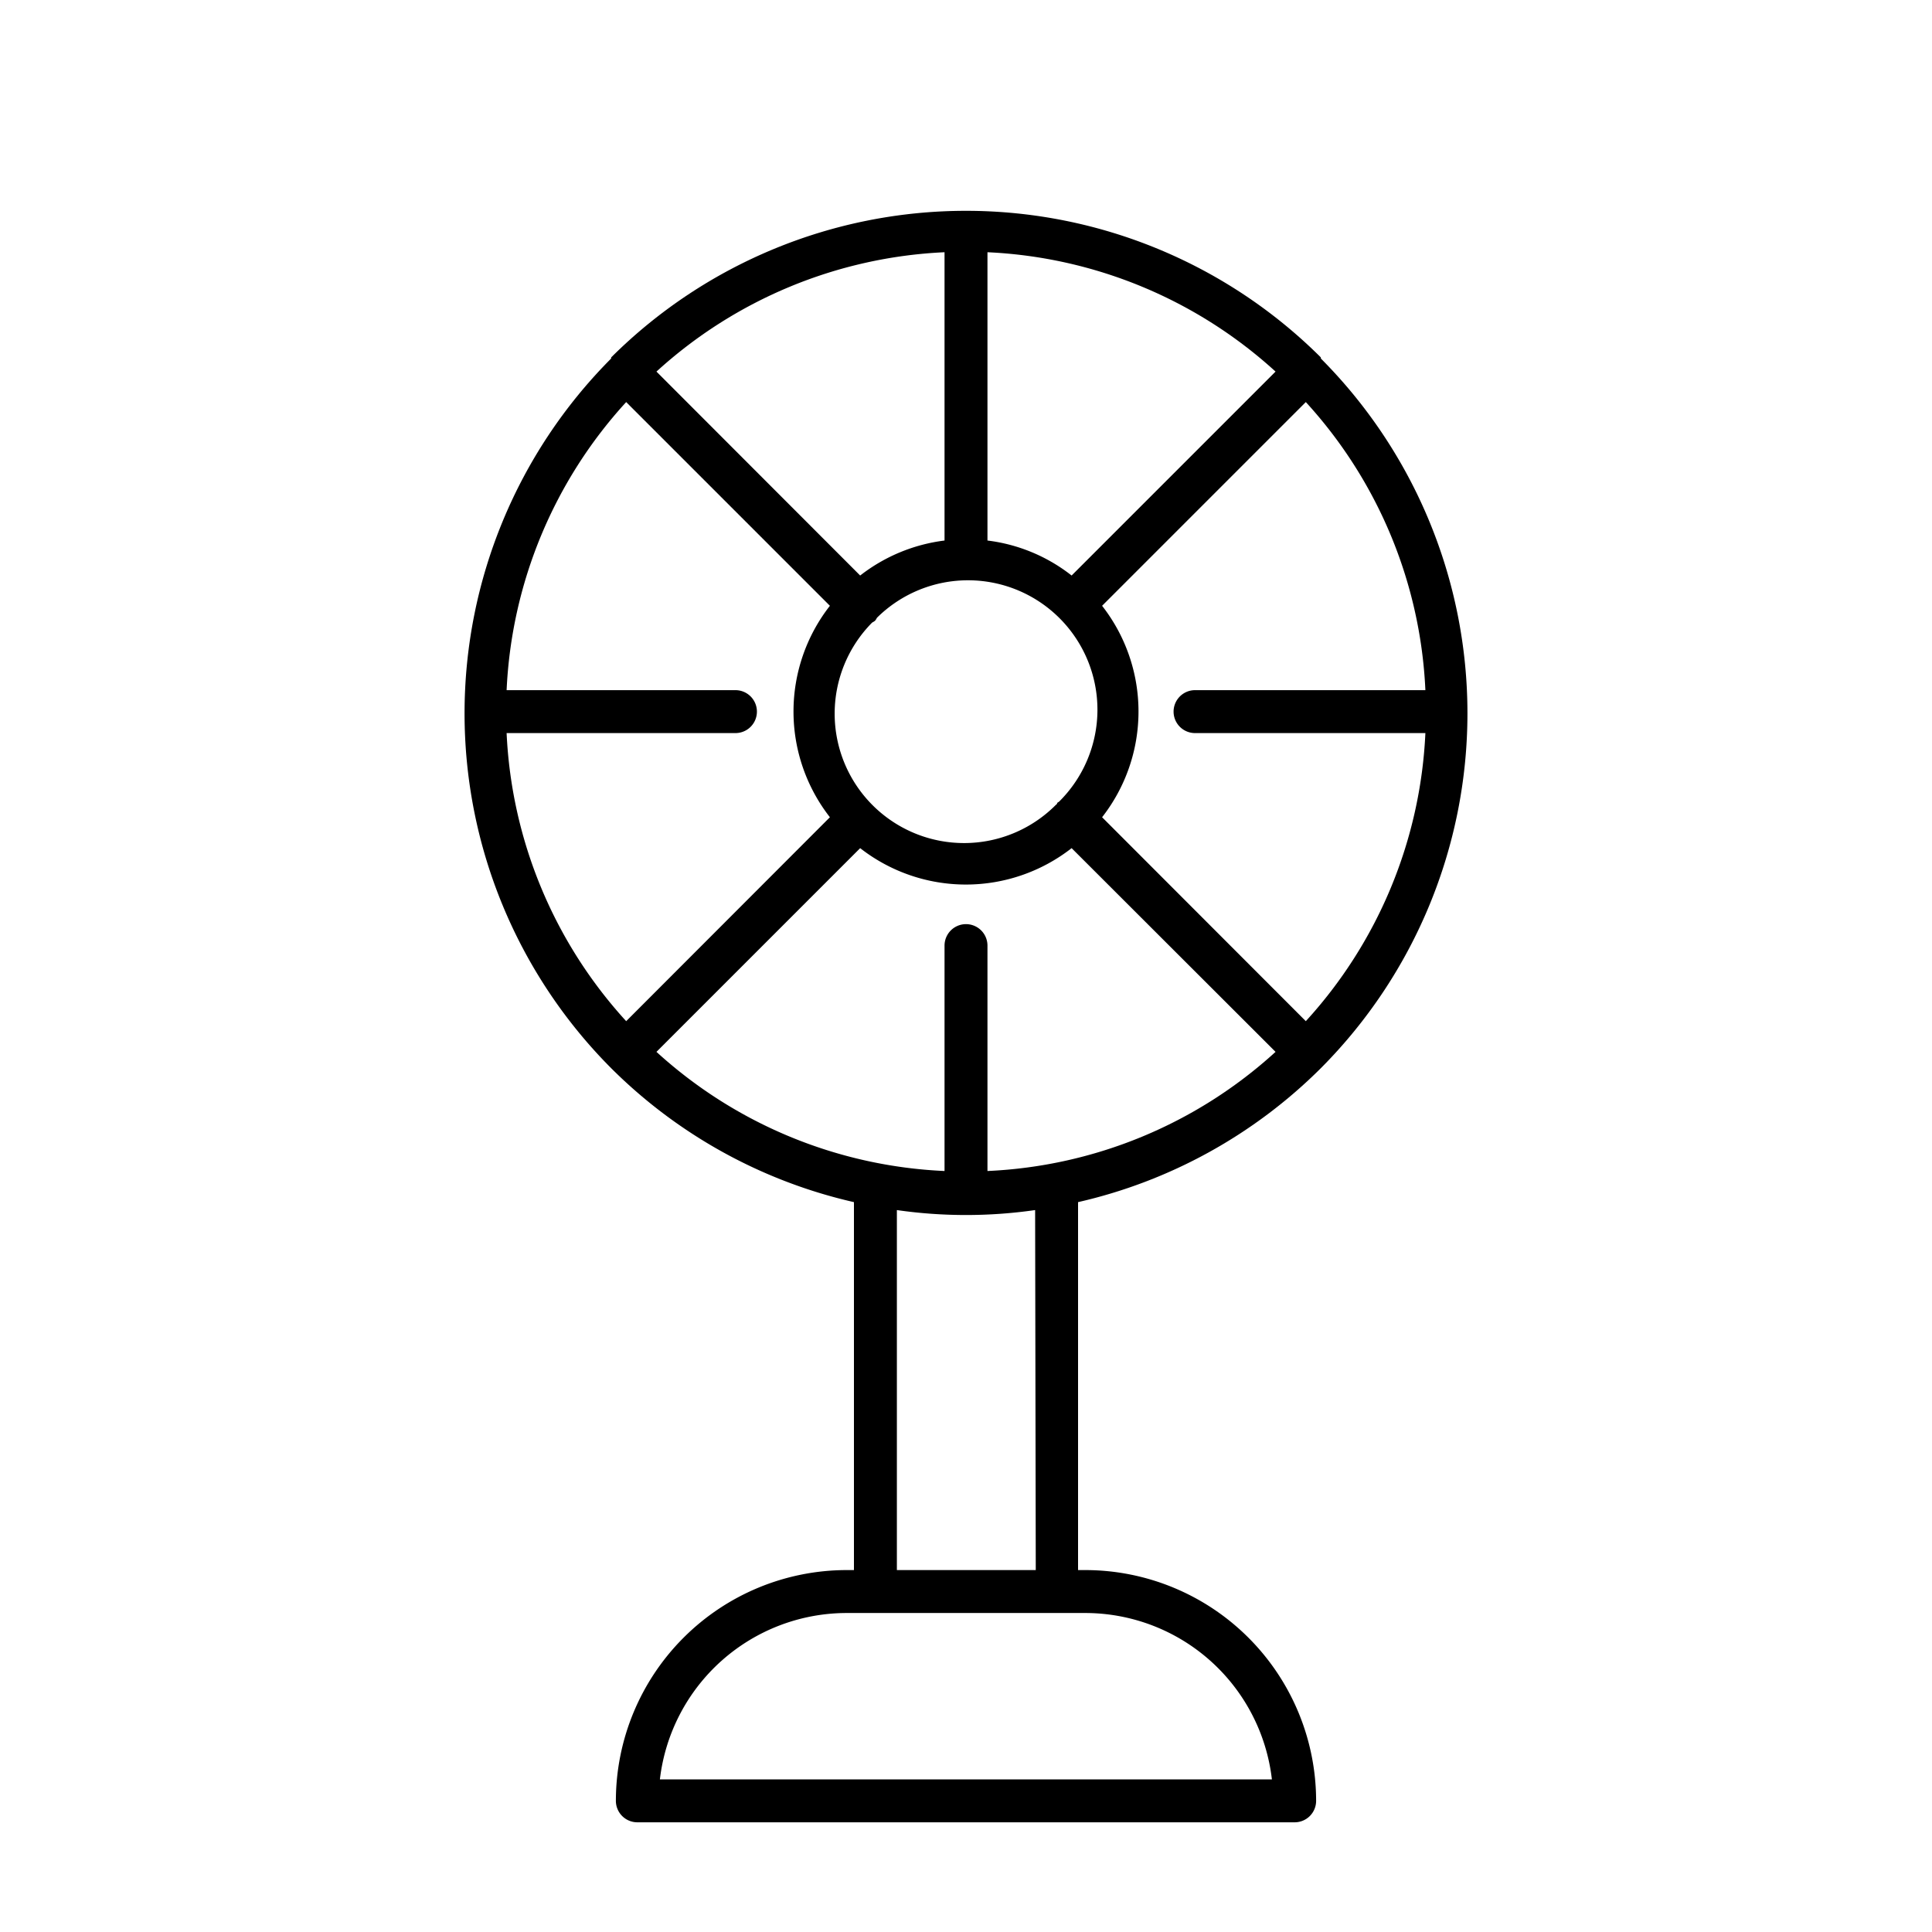 <svg xmlns="http://www.w3.org/2000/svg" viewBox="0 0 90 90"><path d="M61.53 49.76a23.42 23.42 0 0 0 0-33.06v-.05c0-.05 0 0 0 0a23.42 23.42 0 0 0-33.06 0v.05a23.42 23.42 0 0 0 0 33.06A23.37 23.37 0 0 0 39.78 56v17.14h-.34a10.76 10.76 0 0 0-10.75 10.75 1 1 0 0 0 1 1h30.62a1 1 0 0 0 1-1 10.76 10.76 0 0 0-10.75-10.75h-.34V56a23.37 23.37 0 0 0 11.31-6.24zM45 43.05a1 1 0 0 0-1 1v10.5A21.31 21.31 0 0 1 30.58 49l9.49-9.49a8 8 0 0 0 9.85 0l9.5 9.49A21.31 21.31 0 0 1 46 54.55v-10.5a1 1 0 0 0-1-1zm-21.4-8.9h10.66a1 1 0 0 0 0-2H23.6a21.31 21.31 0 0 1 5.57-13.42l9.49 9.49a8 8 0 0 0 0 9.85l-9.49 9.5a21.33 21.33 0 0 1-5.57-13.42zm42.8-2H55.67a1 1 0 0 0 0 2H66.4a21.33 21.33 0 0 1-5.57 13.42l-9.49-9.5a8 8 0 0 0 0-9.85l9.49-9.49a21.31 21.31 0 0 1 5.57 13.42zM49.25 37.4s0 .06-.06.09A6 6 0 0 1 40.63 29a.91.91 0 0 0 .13-.08.67.67 0 0 0 .09-.14 6 6 0 0 1 8.49 8.56zm.67-10.59A7.89 7.89 0 0 0 46 25.18V11.75a21.35 21.35 0 0 1 13.42 5.56zM44 25.18a8 8 0 0 0-3.93 1.63l-9.49-9.5A21.35 21.35 0 0 1 44 11.75zm15.25 57.71H30.74a8.77 8.77 0 0 1 8.7-7.75h11.12a8.76 8.76 0 0 1 8.69 7.75zm-11-9.75h-6.47V56.37a22.65 22.65 0 0 0 6.44 0z" fill="currentColor"></path></svg>